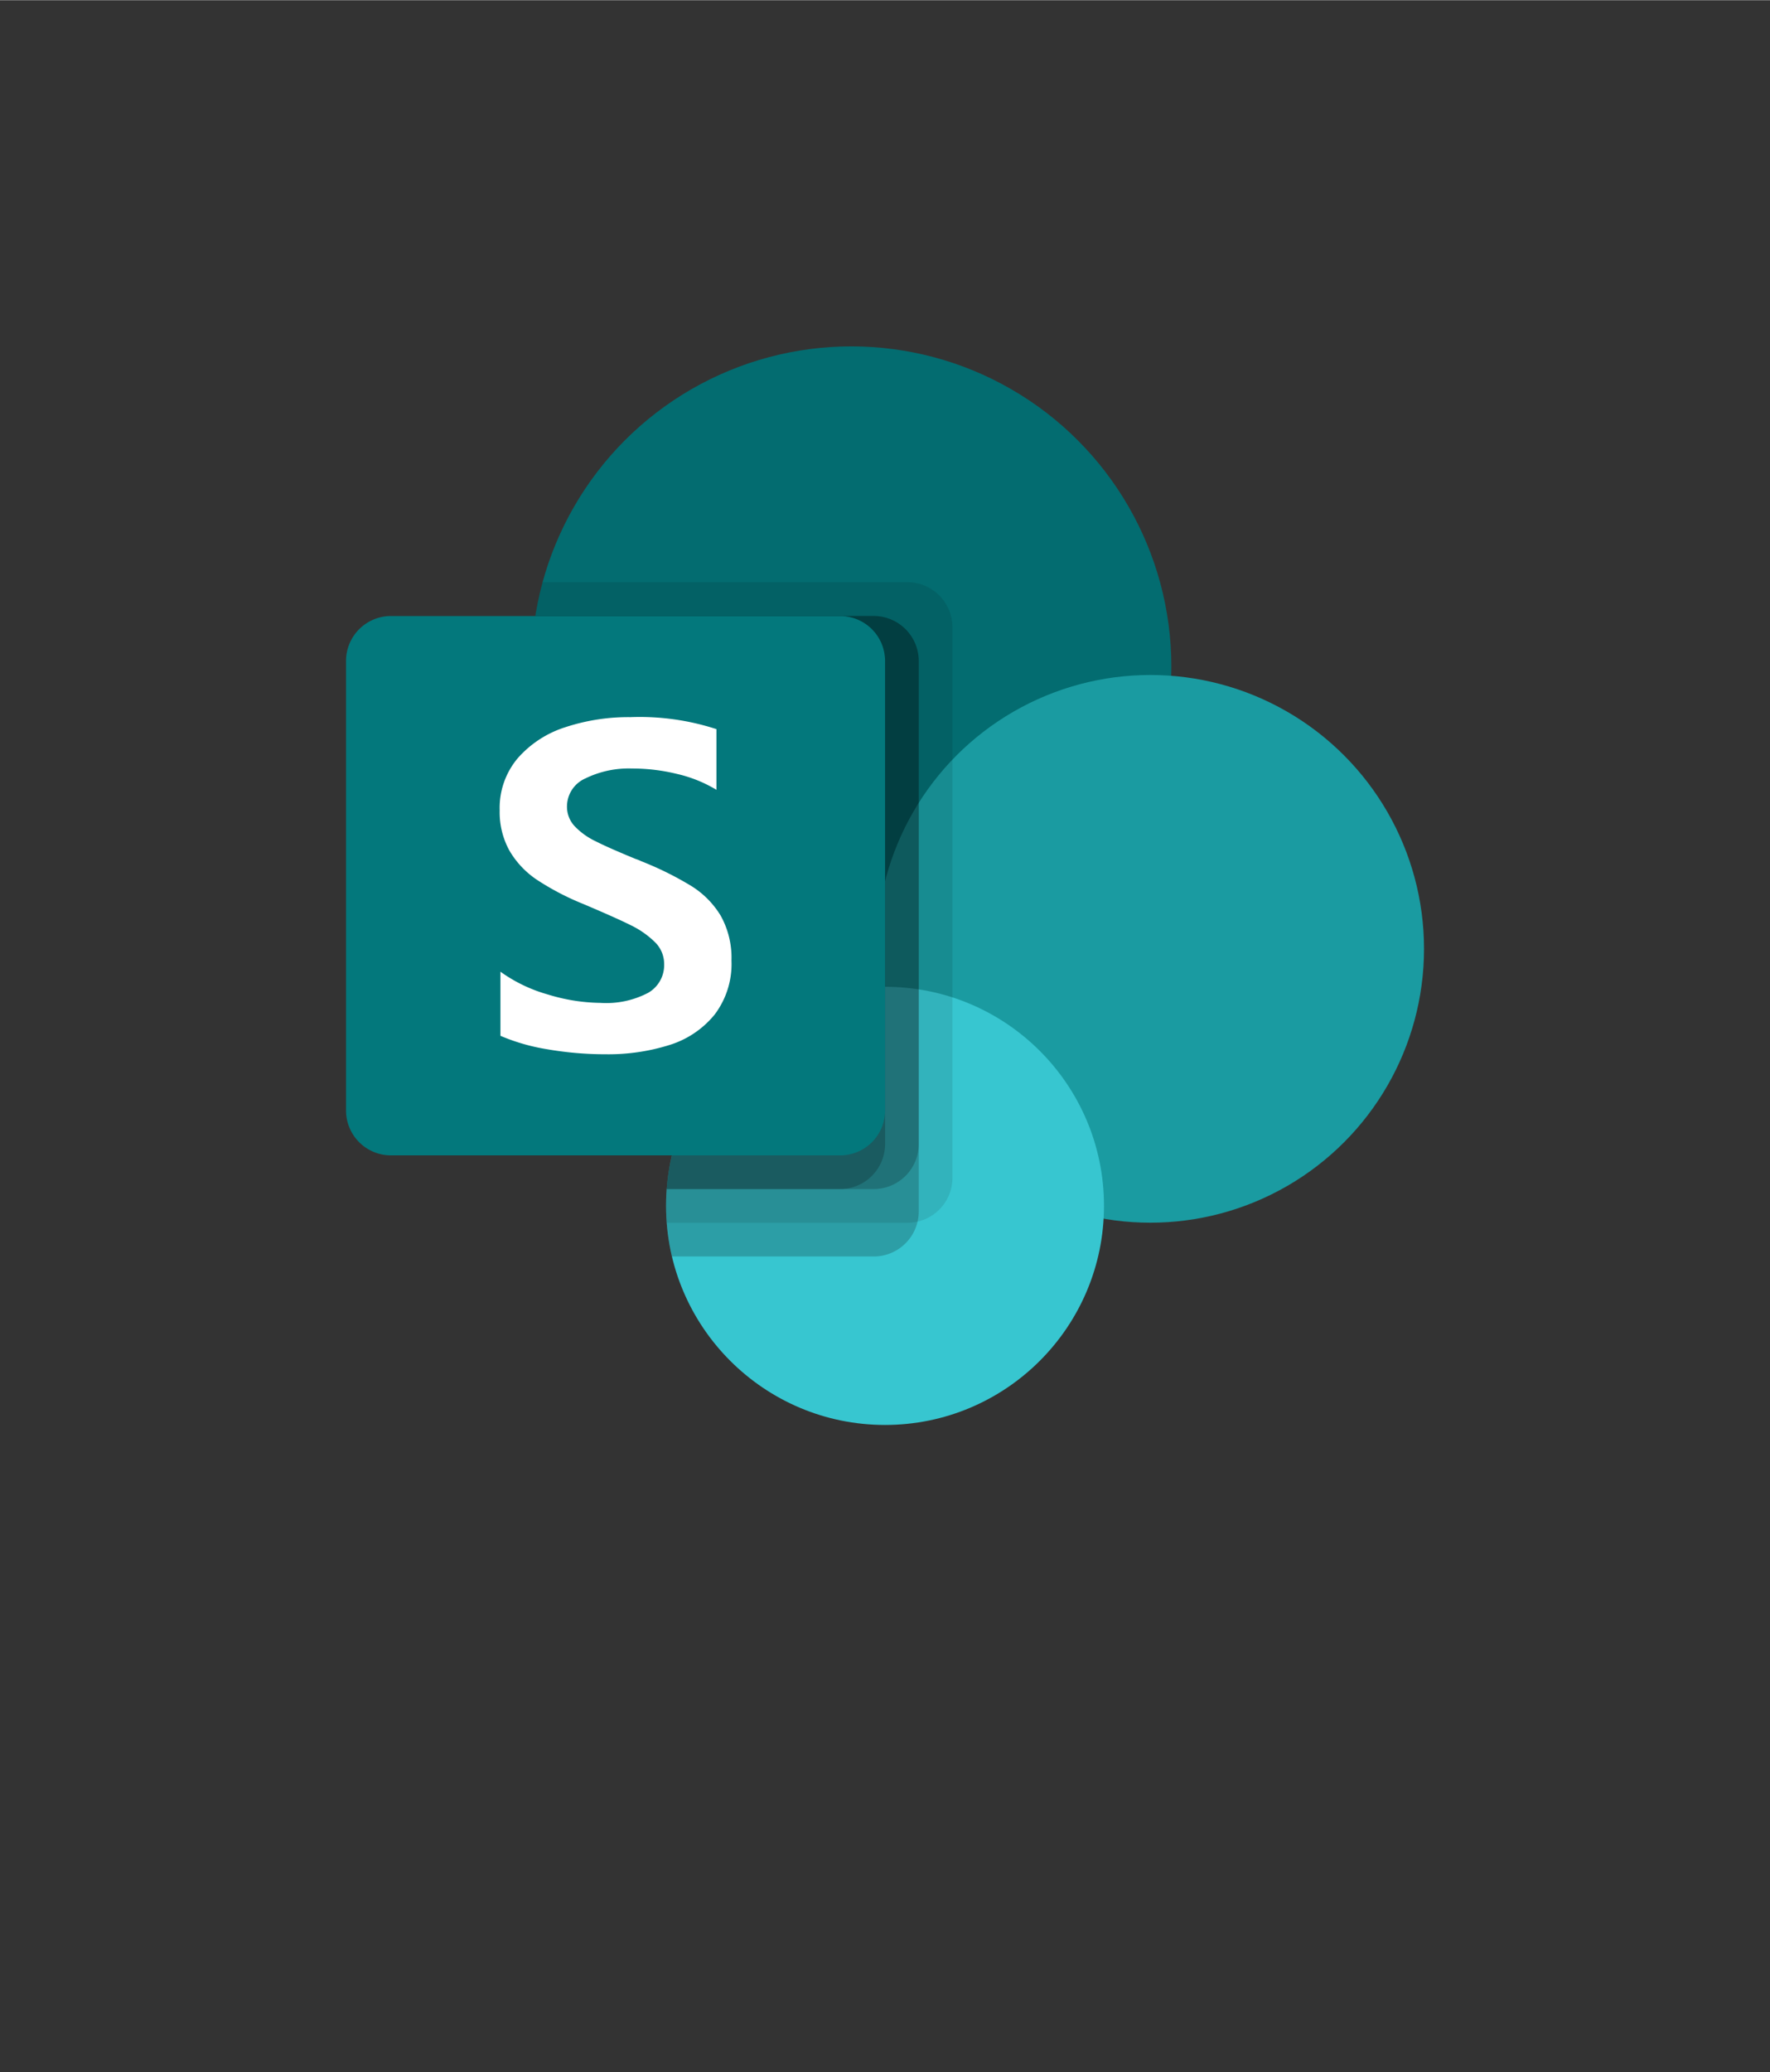 <?xml version="1.0" encoding="UTF-8" standalone="no"?>
<!DOCTYPE svg PUBLIC "-//W3C//DTD SVG 1.1//EN" "http://www.w3.org/Graphics/SVG/1.1/DTD/svg11.dtd">
<!-- Generated by Microsoft Visio, SVG Export O365 - SharePoint.svg Page-1 -->
<svg xmlns="http://www.w3.org/2000/svg" xmlns:xlink="http://www.w3.org/1999/xlink" xmlns:ev="http://www.w3.org/2001/xml-events"
		width="1.293in" height="1.513in" viewBox="0 0 93.088 108.906" xml:space="preserve" color-interpolation-filters="sRGB"
		class="st9">
	<rect x="0" y="0" width="93.088" height="108.906" fill="#333333" stroke="none"/>
	<style type="text/css">
	<![CDATA[
		.st1 {fill:#036c70;stroke:none;stroke-linecap:butt;stroke-width:18.198}
		.st2 {fill:#1a9ba1;stroke:none;stroke-linecap:butt;stroke-width:18.198}
		.st3 {fill:#37c6d0;stroke:none;stroke-linecap:butt;stroke-width:18.198}
		.st4 {fill:#000000;fill-opacity:0.098;stroke:none;stroke-linecap:butt;stroke-width:18.198}
		.st5 {fill:#000000;fill-opacity:0.2;stroke:none;stroke-linecap:butt;stroke-width:18.198}
		.st6 {fill:#03787c;stroke:none;stroke-linecap:butt;stroke-width:18.198}
		.st7 {fill:#ffffff;stroke:none;stroke-linecap:butt;stroke-width:18.198}
		.st8 {fill:none;stroke:none;stroke-linecap:butt;stroke-width:18.198}
		.st9 {fill:none;fill-rule:evenodd;font-size:12px;overflow:visible;stroke-linecap:square;stroke-miterlimit:3}
	]]>
	</style>

	<g>
		<title>Page-1</title>
		<g id="group20303-1" transform="translate(18.198,-34.016)">
			<title>O365 - SharePoint.20303</title>
			<g id="group20304-2">
				<title>g22</title>
				<g id="shape20305-3" transform="translate(9.744,-23.032)">
					<title>circle2</title>
					<ellipse cx="16.831" cy="92.076" rx="16.831" ry="16.831" class="st1"/>
				</g>
				<g id="shape20306-5" transform="translate(27.904,-10.63)">
					<title>circle4</title>
					<ellipse cx="14.395" cy="94.511" rx="14.395" ry="14.395" class="st2"/>
				</g>
				<g id="shape20307-7" transform="translate(16.831,0)">
					<title>circle6</title>
					<ellipse cx="11.516" cy="97.391" rx="11.516" ry="11.516" class="st3"/>
				</g>
				<g id="shape20308-9" transform="translate(10.334,-10.63)">
					<title>path8</title>
					<path d="M19.19 75.24 L0 75.24 A16.841 16.841 -180 0 0 16.24 96.5 C16.73 96.5 17.22 96.48 17.7 96.44 L17.71
								 96.51 A11.516 11.516 -180 0 0 6.5 108.02 C6.5 108.32 6.51 108.61 6.53 108.91 L19.19 108.91 A2.369
								 2.369 -180 0 0 21.56 106.54 L21.56 77.61 A2.369 2.369 -180 0 0 19.19 75.24 Z" class="st4"/>
				</g>
				<g id="shape20309-11" transform="translate(9.951,-8.858)">
					<title>path10</title>
					<path d="M17.81 75.24 L0 75.24 A16.84 16.84 -180 0 0 16.62 94.73 C17.11 94.73 17.6 94.71 18.08 94.67 L18.09
								 94.74 A11.525 11.525 -180 0 0 7.19 108.91 L17.81 108.91 A2.369 2.369 -180 0 0 20.17 106.54 L20.17
								 77.61 A2.369 2.369 -180 0 0 17.81 75.24 Z" class="st5"/>
				</g>
				<g id="shape20310-13" transform="translate(9.951,-12.402)">
					<title>path12</title>
					<path d="M17.81 78.79 L0 78.79 A16.84 16.84 -180 0 0 16.62 98.28 C17.11 98.28 17.6 98.25 18.08 98.21 L18.09
								 98.28 A11.516 11.516 -180 0 0 6.91 108.91 L17.81 108.91 A2.369 2.369 -180 0 0 20.17 106.54 L20.17
								 81.15 A2.369 2.369 -180 0 0 17.81 78.79 Z" class="st5"/>
				</g>
				<g id="shape20311-15" transform="translate(9.951,-12.402)">
					<title>path14</title>
					<path d="M16.03 78.79 L0 78.79 A16.84 16.84 -180 0 0 16.62 98.28 C17.11 98.28 17.6 98.25 18.08 98.21 L18.09
								 98.28 A11.516 11.516 -180 0 0 6.91 108.91 L16.03 108.91 A2.369 2.369 -180 0 0 18.4 106.54 L18.4
								 81.15 A2.369 2.369 -180 0 0 16.03 78.79 Z" class="st5"/>
				</g>
				<g id="shape20312-17" transform="translate(0,-14.173)">
					<title>path16</title>
					<path d="M2.36 80.56 L25.98 80.56 A2.362 2.362 0 0 1 28.35 82.92 L28.35 106.54 A2.362 2.362 0 0 1 25.98
								 108.91 L2.36 108.91 A2.362 2.362 0 0 1 0 106.54 L0 82.92 A2.362 2.362 0 0 1 2.36 80.56 Z"
							class="st6"/>
				</g>
				<g id="shape20313-19" transform="translate(8.081,-19.488)">
					<title>path18</title>
					<path d="M1.96 99.74 A4.686 4.686 0 0 1 0.51 98.2 A4.183 4.183 0 0 1 -0 96.09 A4.057 4.057 0 0 1
								 0.94 93.36 A5.567 5.567 0 0 1 3.45 91.72 A10.598 10.598 0 0 1 6.88 91.19 A13.029 13.029 0
								 0 1 11.4 91.82 L11.4 95.01 A7.062 7.062 -180 0 0 9.35 94.18 A9.914 9.914 -180 0 0 6.96 93.89
								 A5.184 5.184 -180 0 0 4.51 94.41 A1.612 1.612 -180 0 0 3.54 95.88 A1.495 1.495 -180 0
								 0 3.95 96.93 A3.759 3.759 -180 0 0 5.06 97.72 C5.53 97.96 6.22 98.26 7.14 98.64 A2.183 2.183
								 0 0 1 7.44 98.76 A17.18 17.18 0 0 1 10.07 100.06 A4.702 4.702 0 0 1 11.62 101.62 A4.532
								 4.532 0 0 1 12.19 103.98 A4.394 4.394 0 0 1 11.3 106.83 A4.941 4.941 0 0 1 8.94 108.42 A10.717
								 10.717 0 0 1 5.57 108.91 A17.766 17.766 0 0 1 2.52 108.65 A10.474 10.474 0 0 1 0.04 107.94 L0.04
								 104.57 A7.972 7.972 -180 0 0 2.54 105.77 A9.767 9.767 -180 0 0 5.3 106.21 A4.748 4.748
								 -180 0 0 7.81 105.68 A1.678 1.678 -180 0 0 8.65 104.18 A1.602 1.602 -180 0 0 8.18 103.03
								 A4.791 4.791 -180 0 0 6.88 102.12 C6.32 101.84 5.5 101.48 4.42 101.02 A13.925 13.925 0 0 1
								 1.96 99.74 Z" class="st7"/>
				</g>
				<g id="shape20314-21">
					<title>path20</title>
					<rect x="0" y="52.213" width="56.693" height="56.693" class="st8"/>
				</g>
			</g>
		</g>
	</g>
</svg>
